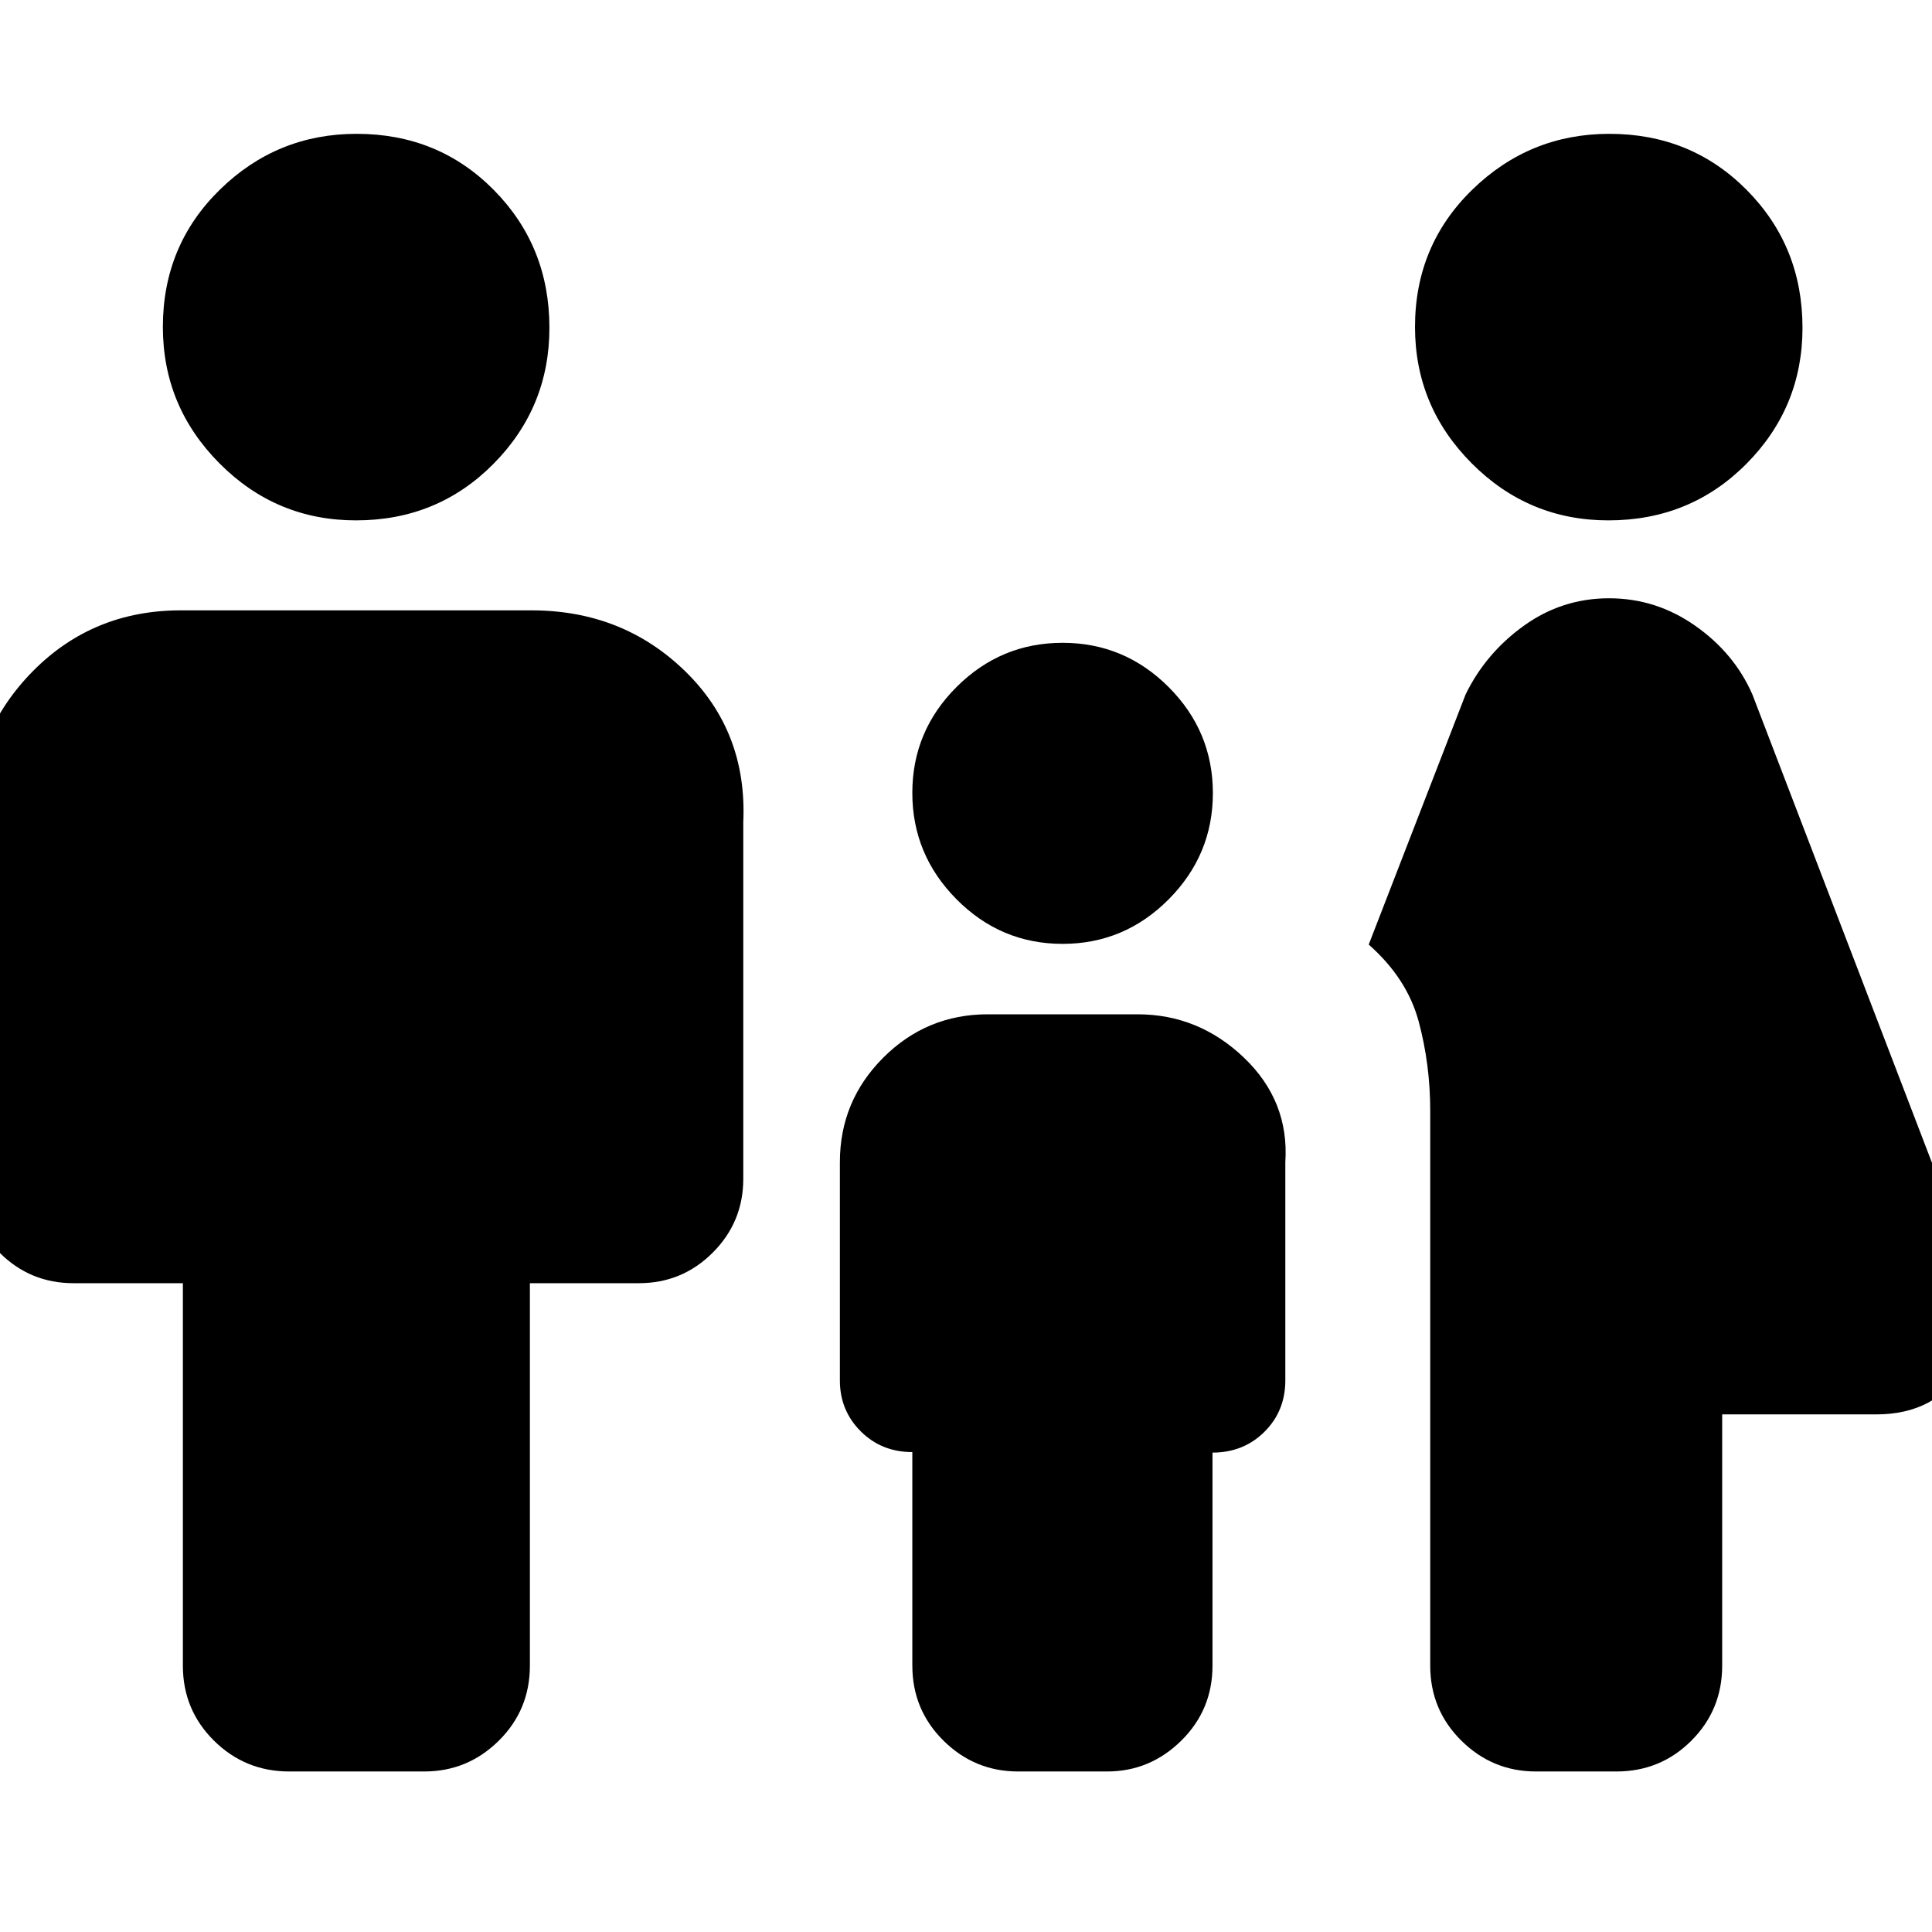 <svg xmlns="http://www.w3.org/2000/svg" height="20" viewBox="0 -960 960 960" width="20"><path d="M799.2-701.43q-39.66 0-67.87-28.3-28.22-28.29-28.22-67.81 0-40.53 28.49-68.24 28.5-27.72 68.09-27.72 40.59 0 68.28 27.93 27.68 27.94 27.68 68.46 0 39.52-27.89 67.6-27.9 28.08-68.56 28.08Zm-88.53 569.08V-408q0-23.17-5.76-44.51-5.76-21.34-24.8-38.14l48.15-124.31q10-20.52 28.97-34.14 18.96-13.62 42.3-13.62 23.33 0 42.77 13.62 19.44 13.62 28.44 34.14l110.04 286.98q9.72 24.91-4.71 47.85-14.43 22.93-43.73 22.93h-76.6v124.85q0 21.98-15.31 37.28-15.3 15.31-37.28 15.31h-39.89q-21.64 0-37.11-15.31-15.48-15.3-15.48-37.28ZM527.99-491q-30.71 0-52.69-22.15-21.97-22.16-21.97-52.86t21.99-52.64q21.99-21.94 52.69-21.94 30.71 0 52.69 22 21.97 21.99 21.97 52.69t-21.99 52.8Q558.69-491 527.99-491ZM176.87-701.43q-39.63 0-67.78-28.3-28.16-28.29-28.16-67.81 0-40.53 28.35-68.24 28.34-27.72 67.93-27.72 40.59 0 68.19 27.93 27.6 27.94 27.6 68.46 0 39.52-27.8 67.6-27.8 28.08-68.33 28.08Zm-86 569.08v-190.04H36.48q-21.52 0-36.7-15.18-15.17-15.17-15.17-36.69v-177.28q2-44.96 31.84-75.07 29.83-30.11 73.42-30.11h174.19q45.24 0 76.25 30.11 31.02 30.11 29.02 75.07v177.28q0 21.52-15.18 36.69-15.17 15.18-36.69 15.18H263.3v190.04q0 21.98-15.44 37.28-15.45 15.31-37.06 15.31h-67.08q-21.94 0-37.39-15.31-15.46-15.3-15.46-37.28Zm362.46-.06v-106.06q-15.3 0-25.65-10.33-10.35-10.34-10.35-25.29V-382.5q0-30.39 21.55-51.95Q460.43-456 490.83-456h74.34q30.4 0 52.95 21.55 22.55 21.56 20.55 51.95v108.41q0 15.25-10.4 25.57-10.41 10.31-25.79 10.31v105.86q0 21.98-15.53 37.28-15.52 15.31-36.86 15.31h-44.18q-21.64 0-37.11-15.33-15.47-15.32-15.47-37.32Z"/></svg>
